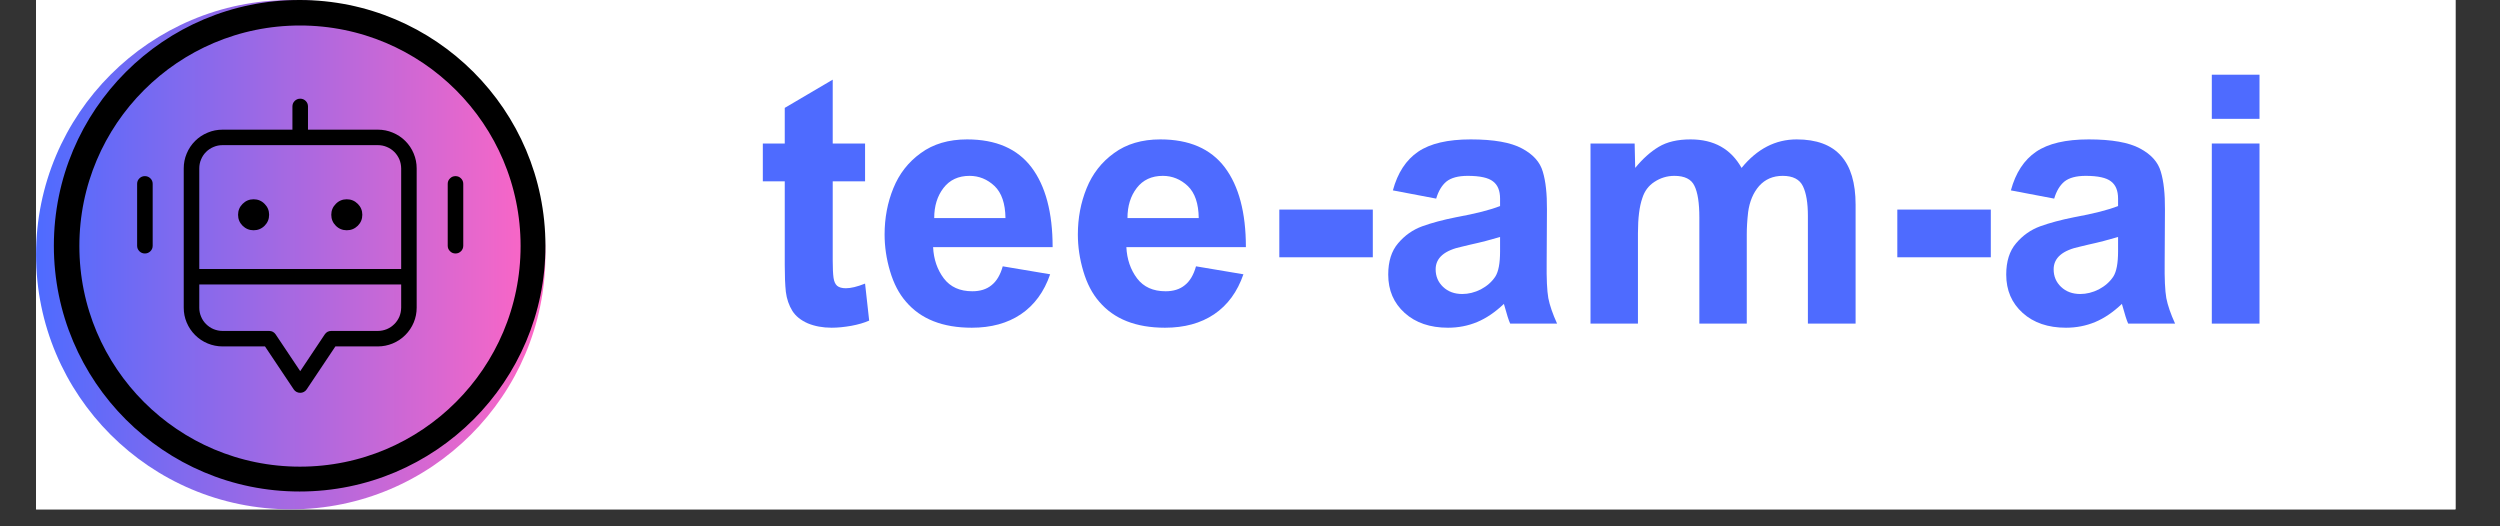 <svg xmlns="http://www.w3.org/2000/svg" xmlns:xlink="http://www.w3.org/1999/xlink" width="190" zoomAndPan="magnify" viewBox="0 0 142.5 30" height="40" preserveAspectRatio="xMidYMid meet" version="1.0"><rect x="0" y="0" width="142.5" height="30" fill="#333333" stroke="none"/><defs><g/><clipPath id="6d8296e647"><path d="M 2.055 0 L 139.961 0 L 139.961 29.031 L 2.055 29.031 Z M 2.055 0 " clip-rule="nonzero"/></clipPath><clipPath id="566730b821"><path d="M 2.055 0 L 31.09 0 L 31.09 29.031 L 2.055 29.031 Z M 2.055 0 " clip-rule="nonzero"/></clipPath><clipPath id="4ba4d4b213"><path d="M 16.574 0 C 8.555 0 2.055 6.5 2.055 14.516 C 2.055 22.531 8.555 29.031 16.574 29.031 C 24.59 29.031 31.09 22.531 31.09 14.516 C 31.09 6.5 24.59 0 16.574 0 Z M 16.574 0 " clip-rule="nonzero"/></clipPath><linearGradient x1="-0" gradientTransform="matrix(0.113, 0, 0, 0.113, 2.056, 0)" y1="128" x2="256" gradientUnits="userSpaceOnUse" y2="128" id="94899977a1"><stop stop-opacity="1" stop-color="rgb(30.6%, 42%, 100%)" offset="0"/><stop stop-opacity="1" stop-color="rgb(30.87%, 41.991%, 99.908%)" offset="0.004"/><stop stop-opacity="1" stop-color="rgb(31.142%, 41.983%, 99.818%)" offset="0.008"/><stop stop-opacity="1" stop-color="rgb(31.412%, 41.975%, 99.728%)" offset="0.012"/><stop stop-opacity="1" stop-color="rgb(31.683%, 41.968%, 99.638%)" offset="0.016"/><stop stop-opacity="1" stop-color="rgb(31.953%, 41.96%, 99.548%)" offset="0.02"/><stop stop-opacity="1" stop-color="rgb(32.225%, 41.953%, 99.458%)" offset="0.023"/><stop stop-opacity="1" stop-color="rgb(32.497%, 41.945%, 99.367%)" offset="0.027"/><stop stop-opacity="1" stop-color="rgb(32.768%, 41.937%, 99.277%)" offset="0.031"/><stop stop-opacity="1" stop-color="rgb(33.038%, 41.928%, 99.187%)" offset="0.035"/><stop stop-opacity="1" stop-color="rgb(33.31%, 41.92%, 99.097%)" offset="0.039"/><stop stop-opacity="1" stop-color="rgb(33.58%, 41.913%, 99.007%)" offset="0.043"/><stop stop-opacity="1" stop-color="rgb(33.852%, 41.905%, 98.917%)" offset="0.047"/><stop stop-opacity="1" stop-color="rgb(34.123%, 41.898%, 98.827%)" offset="0.051"/><stop stop-opacity="1" stop-color="rgb(34.395%, 41.89%, 98.737%)" offset="0.055"/><stop stop-opacity="1" stop-color="rgb(34.665%, 41.882%, 98.645%)" offset="0.059"/><stop stop-opacity="1" stop-color="rgb(34.937%, 41.875%, 98.555%)" offset="0.062"/><stop stop-opacity="1" stop-color="rgb(35.207%, 41.866%, 98.465%)" offset="0.066"/><stop stop-opacity="1" stop-color="rgb(35.478%, 41.858%, 98.375%)" offset="0.07"/><stop stop-opacity="1" stop-color="rgb(35.75%, 41.85%, 98.285%)" offset="0.074"/><stop stop-opacity="1" stop-color="rgb(36.021%, 41.843%, 98.195%)" offset="0.078"/><stop stop-opacity="1" stop-color="rgb(36.292%, 41.835%, 98.105%)" offset="0.082"/><stop stop-opacity="1" stop-color="rgb(36.563%, 41.827%, 98.015%)" offset="0.086"/><stop stop-opacity="1" stop-color="rgb(36.833%, 41.82%, 97.923%)" offset="0.09"/><stop stop-opacity="1" stop-color="rgb(37.105%, 41.812%, 97.833%)" offset="0.094"/><stop stop-opacity="1" stop-color="rgb(37.376%, 41.805%, 97.743%)" offset="0.098"/><stop stop-opacity="1" stop-color="rgb(37.648%, 41.797%, 97.653%)" offset="0.102"/><stop stop-opacity="1" stop-color="rgb(37.918%, 41.788%, 97.563%)" offset="0.105"/><stop stop-opacity="1" stop-color="rgb(38.19%, 41.78%, 97.473%)" offset="0.109"/><stop stop-opacity="1" stop-color="rgb(38.46%, 41.772%, 97.382%)" offset="0.113"/><stop stop-opacity="1" stop-color="rgb(38.731%, 41.765%, 97.292%)" offset="0.117"/><stop stop-opacity="1" stop-color="rgb(39.003%, 41.757%, 97.202%)" offset="0.121"/><stop stop-opacity="1" stop-color="rgb(39.275%, 41.75%, 97.112%)" offset="0.125"/><stop stop-opacity="1" stop-color="rgb(39.545%, 41.742%, 97.021%)" offset="0.129"/><stop stop-opacity="1" stop-color="rgb(39.816%, 41.734%, 96.931%)" offset="0.133"/><stop stop-opacity="1" stop-color="rgb(40.086%, 41.725%, 96.841%)" offset="0.137"/><stop stop-opacity="1" stop-color="rgb(40.358%, 41.718%, 96.751%)" offset="0.141"/><stop stop-opacity="1" stop-color="rgb(40.63%, 41.71%, 96.66%)" offset="0.145"/><stop stop-opacity="1" stop-color="rgb(40.901%, 41.702%, 96.57%)" offset="0.148"/><stop stop-opacity="1" stop-color="rgb(41.171%, 41.695%, 96.48%)" offset="0.152"/><stop stop-opacity="1" stop-color="rgb(41.443%, 41.687%, 96.39%)" offset="0.156"/><stop stop-opacity="1" stop-color="rgb(41.713%, 41.679%, 96.3%)" offset="0.16"/><stop stop-opacity="1" stop-color="rgb(41.985%, 41.672%, 96.21%)" offset="0.164"/><stop stop-opacity="1" stop-color="rgb(42.256%, 41.663%, 96.12%)" offset="0.168"/><stop stop-opacity="1" stop-color="rgb(42.528%, 41.655%, 96.03%)" offset="0.172"/><stop stop-opacity="1" stop-color="rgb(42.798%, 41.647%, 95.938%)" offset="0.176"/><stop stop-opacity="1" stop-color="rgb(43.069%, 41.64%, 95.848%)" offset="0.18"/><stop stop-opacity="1" stop-color="rgb(43.34%, 41.632%, 95.758%)" offset="0.184"/><stop stop-opacity="1" stop-color="rgb(43.611%, 41.624%, 95.668%)" offset="0.188"/><stop stop-opacity="1" stop-color="rgb(43.883%, 41.617%, 95.578%)" offset="0.191"/><stop stop-opacity="1" stop-color="rgb(44.154%, 41.609%, 95.488%)" offset="0.195"/><stop stop-opacity="1" stop-color="rgb(44.424%, 41.6%, 95.396%)" offset="0.199"/><stop stop-opacity="1" stop-color="rgb(44.696%, 41.592%, 95.306%)" offset="0.203"/><stop stop-opacity="1" stop-color="rgb(44.966%, 41.585%, 95.216%)" offset="0.207"/><stop stop-opacity="1" stop-color="rgb(45.238%, 41.577%, 95.126%)" offset="0.211"/><stop stop-opacity="1" stop-color="rgb(45.509%, 41.57%, 95.036%)" offset="0.215"/><stop stop-opacity="1" stop-color="rgb(45.781%, 41.562%, 94.946%)" offset="0.219"/><stop stop-opacity="1" stop-color="rgb(46.051%, 41.554%, 94.856%)" offset="0.223"/><stop stop-opacity="1" stop-color="rgb(46.323%, 41.547%, 94.766%)" offset="0.227"/><stop stop-opacity="1" stop-color="rgb(46.593%, 41.537%, 94.675%)" offset="0.23"/><stop stop-opacity="1" stop-color="rgb(46.864%, 41.53%, 94.585%)" offset="0.234"/><stop stop-opacity="1" stop-color="rgb(47.136%, 41.522%, 94.495%)" offset="0.238"/><stop stop-opacity="1" stop-color="rgb(47.408%, 41.515%, 94.405%)" offset="0.242"/><stop stop-opacity="1" stop-color="rgb(47.678%, 41.507%, 94.315%)" offset="0.246"/><stop stop-opacity="1" stop-color="rgb(47.949%, 41.499%, 94.225%)" offset="0.25"/><stop stop-opacity="1" stop-color="rgb(48.219%, 41.492%, 94.135%)" offset="0.254"/><stop stop-opacity="1" stop-color="rgb(48.491%, 41.484%, 94.044%)" offset="0.258"/><stop stop-opacity="1" stop-color="rgb(48.763%, 41.475%, 93.953%)" offset="0.262"/><stop stop-opacity="1" stop-color="rgb(49.034%, 41.467%, 93.863%)" offset="0.266"/><stop stop-opacity="1" stop-color="rgb(49.304%, 41.46%, 93.773%)" offset="0.27"/><stop stop-opacity="1" stop-color="rgb(49.576%, 41.452%, 93.683%)" offset="0.273"/><stop stop-opacity="1" stop-color="rgb(49.846%, 41.444%, 93.593%)" offset="0.277"/><stop stop-opacity="1" stop-color="rgb(50.117%, 41.437%, 93.503%)" offset="0.281"/><stop stop-opacity="1" stop-color="rgb(50.389%, 41.429%, 93.411%)" offset="0.285"/><stop stop-opacity="1" stop-color="rgb(50.661%, 41.422%, 93.321%)" offset="0.289"/><stop stop-opacity="1" stop-color="rgb(50.931%, 41.414%, 93.231%)" offset="0.293"/><stop stop-opacity="1" stop-color="rgb(51.202%, 41.406%, 93.141%)" offset="0.297"/><stop stop-opacity="1" stop-color="rgb(51.472%, 41.397%, 93.051%)" offset="0.301"/><stop stop-opacity="1" stop-color="rgb(51.744%, 41.389%, 92.961%)" offset="0.305"/><stop stop-opacity="1" stop-color="rgb(52.016%, 41.382%, 92.871%)" offset="0.309"/><stop stop-opacity="1" stop-color="rgb(52.287%, 41.374%, 92.781%)" offset="0.312"/><stop stop-opacity="1" stop-color="rgb(52.557%, 41.367%, 92.69%)" offset="0.316"/><stop stop-opacity="1" stop-color="rgb(52.829%, 41.359%, 92.599%)" offset="0.32"/><stop stop-opacity="1" stop-color="rgb(53.099%, 41.351%, 92.509%)" offset="0.324"/><stop stop-opacity="1" stop-color="rgb(53.371%, 41.344%, 92.419%)" offset="0.328"/><stop stop-opacity="1" stop-color="rgb(53.642%, 41.335%, 92.329%)" offset="0.332"/><stop stop-opacity="1" stop-color="rgb(53.914%, 41.327%, 92.239%)" offset="0.336"/><stop stop-opacity="1" stop-color="rgb(54.184%, 41.319%, 92.149%)" offset="0.34"/><stop stop-opacity="1" stop-color="rgb(54.456%, 41.312%, 92.059%)" offset="0.344"/><stop stop-opacity="1" stop-color="rgb(54.726%, 41.304%, 91.968%)" offset="0.348"/><stop stop-opacity="1" stop-color="rgb(54.997%, 41.296%, 91.878%)" offset="0.352"/><stop stop-opacity="1" stop-color="rgb(55.269%, 41.289%, 91.788%)" offset="0.355"/><stop stop-opacity="1" stop-color="rgb(55.54%, 41.281%, 91.698%)" offset="0.359"/><stop stop-opacity="1" stop-color="rgb(55.811%, 41.272%, 91.608%)" offset="0.363"/><stop stop-opacity="1" stop-color="rgb(56.082%, 41.264%, 91.518%)" offset="0.367"/><stop stop-opacity="1" stop-color="rgb(56.352%, 41.257%, 91.426%)" offset="0.371"/><stop stop-opacity="1" stop-color="rgb(56.624%, 41.249%, 91.336%)" offset="0.375"/><stop stop-opacity="1" stop-color="rgb(56.895%, 41.241%, 91.246%)" offset="0.379"/><stop stop-opacity="1" stop-color="rgb(57.167%, 41.234%, 91.156%)" offset="0.383"/><stop stop-opacity="1" stop-color="rgb(57.437%, 41.226%, 91.066%)" offset="0.387"/><stop stop-opacity="1" stop-color="rgb(57.709%, 41.219%, 90.976%)" offset="0.391"/><stop stop-opacity="1" stop-color="rgb(57.979%, 41.209%, 90.886%)" offset="0.395"/><stop stop-opacity="1" stop-color="rgb(58.25%, 41.202%, 90.796%)" offset="0.398"/><stop stop-opacity="1" stop-color="rgb(58.522%, 41.194%, 90.704%)" offset="0.402"/><stop stop-opacity="1" stop-color="rgb(58.794%, 41.187%, 90.614%)" offset="0.406"/><stop stop-opacity="1" stop-color="rgb(59.064%, 41.179%, 90.524%)" offset="0.41"/><stop stop-opacity="1" stop-color="rgb(59.335%, 41.171%, 90.434%)" offset="0.414"/><stop stop-opacity="1" stop-color="rgb(59.605%, 41.164%, 90.344%)" offset="0.418"/><stop stop-opacity="1" stop-color="rgb(59.877%, 41.156%, 90.254%)" offset="0.422"/><stop stop-opacity="1" stop-color="rgb(60.149%, 41.147%, 90.164%)" offset="0.426"/><stop stop-opacity="1" stop-color="rgb(60.42%, 41.139%, 90.074%)" offset="0.43"/><stop stop-opacity="1" stop-color="rgb(60.69%, 41.132%, 89.983%)" offset="0.434"/><stop stop-opacity="1" stop-color="rgb(60.962%, 41.124%, 89.893%)" offset="0.438"/><stop stop-opacity="1" stop-color="rgb(61.232%, 41.116%, 89.803%)" offset="0.441"/><stop stop-opacity="1" stop-color="rgb(61.504%, 41.109%, 89.713%)" offset="0.445"/><stop stop-opacity="1" stop-color="rgb(61.775%, 41.101%, 89.622%)" offset="0.449"/><stop stop-opacity="1" stop-color="rgb(62.047%, 41.093%, 89.532%)" offset="0.453"/><stop stop-opacity="1" stop-color="rgb(62.317%, 41.084%, 89.441%)" offset="0.457"/><stop stop-opacity="1" stop-color="rgb(62.589%, 41.077%, 89.351%)" offset="0.461"/><stop stop-opacity="1" stop-color="rgb(62.859%, 41.069%, 89.261%)" offset="0.465"/><stop stop-opacity="1" stop-color="rgb(63.13%, 41.061%, 89.171%)" offset="0.469"/><stop stop-opacity="1" stop-color="rgb(63.402%, 41.054%, 89.081%)" offset="0.473"/><stop stop-opacity="1" stop-color="rgb(63.673%, 41.046%, 88.991%)" offset="0.477"/><stop stop-opacity="1" stop-color="rgb(63.943%, 41.039%, 88.901%)" offset="0.48"/><stop stop-opacity="1" stop-color="rgb(64.215%, 41.031%, 88.811%)" offset="0.484"/><stop stop-opacity="1" stop-color="rgb(64.485%, 41.023%, 88.719%)" offset="0.488"/><stop stop-opacity="1" stop-color="rgb(64.757%, 41.016%, 88.629%)" offset="0.492"/><stop stop-opacity="1" stop-color="rgb(65.028%, 41.006%, 88.539%)" offset="0.496"/><stop stop-opacity="1" stop-color="rgb(65.3%, 40.999%, 88.449%)" offset="0.5"/><stop stop-opacity="1" stop-color="rgb(65.57%, 40.991%, 88.359%)" offset="0.504"/><stop stop-opacity="1" stop-color="rgb(65.842%, 40.984%, 88.269%)" offset="0.508"/><stop stop-opacity="1" stop-color="rgb(66.112%, 40.976%, 88.179%)" offset="0.512"/><stop stop-opacity="1" stop-color="rgb(66.383%, 40.968%, 88.089%)" offset="0.516"/><stop stop-opacity="1" stop-color="rgb(66.653%, 40.961%, 87.997%)" offset="0.52"/><stop stop-opacity="1" stop-color="rgb(66.925%, 40.953%, 87.907%)" offset="0.523"/><stop stop-opacity="1" stop-color="rgb(67.197%, 40.944%, 87.817%)" offset="0.527"/><stop stop-opacity="1" stop-color="rgb(67.468%, 40.936%, 87.727%)" offset="0.531"/><stop stop-opacity="1" stop-color="rgb(67.738%, 40.929%, 87.637%)" offset="0.535"/><stop stop-opacity="1" stop-color="rgb(68.01%, 40.921%, 87.547%)" offset="0.539"/><stop stop-opacity="1" stop-color="rgb(68.28%, 40.913%, 87.456%)" offset="0.543"/><stop stop-opacity="1" stop-color="rgb(68.552%, 40.906%, 87.366%)" offset="0.547"/><stop stop-opacity="1" stop-color="rgb(68.823%, 40.898%, 87.276%)" offset="0.551"/><stop stop-opacity="1" stop-color="rgb(69.095%, 40.891%, 87.186%)" offset="0.555"/><stop stop-opacity="1" stop-color="rgb(69.365%, 40.881%, 87.096%)" offset="0.559"/><stop stop-opacity="1" stop-color="rgb(69.637%, 40.874%, 87.006%)" offset="0.562"/><stop stop-opacity="1" stop-color="rgb(69.907%, 40.866%, 86.916%)" offset="0.566"/><stop stop-opacity="1" stop-color="rgb(70.178%, 40.858%, 86.826%)" offset="0.57"/><stop stop-opacity="1" stop-color="rgb(70.45%, 40.851%, 86.734%)" offset="0.574"/><stop stop-opacity="1" stop-color="rgb(70.721%, 40.843%, 86.644%)" offset="0.578"/><stop stop-opacity="1" stop-color="rgb(70.992%, 40.836%, 86.554%)" offset="0.582"/><stop stop-opacity="1" stop-color="rgb(71.263%, 40.828%, 86.464%)" offset="0.586"/><stop stop-opacity="1" stop-color="rgb(71.533%, 40.819%, 86.374%)" offset="0.59"/><stop stop-opacity="1" stop-color="rgb(71.805%, 40.811%, 86.284%)" offset="0.594"/><stop stop-opacity="1" stop-color="rgb(72.076%, 40.804%, 86.194%)" offset="0.598"/><stop stop-opacity="1" stop-color="rgb(72.348%, 40.796%, 86.104%)" offset="0.602"/><stop stop-opacity="1" stop-color="rgb(72.618%, 40.788%, 86.012%)" offset="0.605"/><stop stop-opacity="1" stop-color="rgb(72.89%, 40.781%, 85.922%)" offset="0.609"/><stop stop-opacity="1" stop-color="rgb(73.16%, 40.773%, 85.832%)" offset="0.613"/><stop stop-opacity="1" stop-color="rgb(73.431%, 40.765%, 85.742%)" offset="0.617"/><stop stop-opacity="1" stop-color="rgb(73.703%, 40.756%, 85.652%)" offset="0.621"/><stop stop-opacity="1" stop-color="rgb(73.975%, 40.749%, 85.562%)" offset="0.625"/><stop stop-opacity="1" stop-color="rgb(74.245%, 40.741%, 85.471%)" offset="0.629"/><stop stop-opacity="1" stop-color="rgb(74.516%, 40.733%, 85.381%)" offset="0.633"/><stop stop-opacity="1" stop-color="rgb(74.786%, 40.726%, 85.291%)" offset="0.637"/><stop stop-opacity="1" stop-color="rgb(75.058%, 40.718%, 85.201%)" offset="0.641"/><stop stop-opacity="1" stop-color="rgb(75.33%, 40.71%, 85.11%)" offset="0.645"/><stop stop-opacity="1" stop-color="rgb(75.601%, 40.703%, 85.02%)" offset="0.648"/><stop stop-opacity="1" stop-color="rgb(75.871%, 40.694%, 84.93%)" offset="0.652"/><stop stop-opacity="1" stop-color="rgb(76.143%, 40.686%, 84.84%)" offset="0.656"/><stop stop-opacity="1" stop-color="rgb(76.413%, 40.678%, 84.749%)" offset="0.66"/><stop stop-opacity="1" stop-color="rgb(76.685%, 40.671%, 84.659%)" offset="0.664"/><stop stop-opacity="1" stop-color="rgb(76.956%, 40.663%, 84.569%)" offset="0.668"/><stop stop-opacity="1" stop-color="rgb(77.228%, 40.656%, 84.479%)" offset="0.672"/><stop stop-opacity="1" stop-color="rgb(77.498%, 40.648%, 84.389%)" offset="0.676"/><stop stop-opacity="1" stop-color="rgb(77.769%, 40.64%, 84.299%)" offset="0.68"/><stop stop-opacity="1" stop-color="rgb(78.04%, 40.633%, 84.209%)" offset="0.684"/><stop stop-opacity="1" stop-color="rgb(78.311%, 40.625%, 84.119%)" offset="0.688"/><stop stop-opacity="1" stop-color="rgb(78.583%, 40.616%, 84.027%)" offset="0.691"/><stop stop-opacity="1" stop-color="rgb(78.854%, 40.608%, 83.937%)" offset="0.695"/><stop stop-opacity="1" stop-color="rgb(79.124%, 40.601%, 83.847%)" offset="0.699"/><stop stop-opacity="1" stop-color="rgb(79.396%, 40.593%, 83.757%)" offset="0.703"/><stop stop-opacity="1" stop-color="rgb(79.666%, 40.585%, 83.667%)" offset="0.707"/><stop stop-opacity="1" stop-color="rgb(79.938%, 40.578%, 83.577%)" offset="0.711"/><stop stop-opacity="1" stop-color="rgb(80.209%, 40.57%, 83.485%)" offset="0.715"/><stop stop-opacity="1" stop-color="rgb(80.481%, 40.562%, 83.395%)" offset="0.719"/><stop stop-opacity="1" stop-color="rgb(80.751%, 40.553%, 83.305%)" offset="0.723"/><stop stop-opacity="1" stop-color="rgb(81.023%, 40.546%, 83.215%)" offset="0.727"/><stop stop-opacity="1" stop-color="rgb(81.293%, 40.538%, 83.125%)" offset="0.73"/><stop stop-opacity="1" stop-color="rgb(81.564%, 40.53%, 83.035%)" offset="0.734"/><stop stop-opacity="1" stop-color="rgb(81.836%, 40.523%, 82.945%)" offset="0.738"/><stop stop-opacity="1" stop-color="rgb(82.108%, 40.515%, 82.855%)" offset="0.742"/><stop stop-opacity="1" stop-color="rgb(82.378%, 40.508%, 82.764%)" offset="0.746"/><stop stop-opacity="1" stop-color="rgb(82.649%, 40.5%, 82.674%)" offset="0.75"/><stop stop-opacity="1" stop-color="rgb(82.919%, 40.491%, 82.584%)" offset="0.754"/><stop stop-opacity="1" stop-color="rgb(83.191%, 40.483%, 82.494%)" offset="0.758"/><stop stop-opacity="1" stop-color="rgb(83.463%, 40.475%, 82.404%)" offset="0.762"/><stop stop-opacity="1" stop-color="rgb(83.734%, 40.468%, 82.314%)" offset="0.766"/><stop stop-opacity="1" stop-color="rgb(84.004%, 40.46%, 82.224%)" offset="0.77"/><stop stop-opacity="1" stop-color="rgb(84.276%, 40.453%, 82.133%)" offset="0.773"/><stop stop-opacity="1" stop-color="rgb(84.546%, 40.445%, 82.042%)" offset="0.777"/><stop stop-opacity="1" stop-color="rgb(84.818%, 40.437%, 81.952%)" offset="0.781"/><stop stop-opacity="1" stop-color="rgb(85.089%, 40.428%, 81.862%)" offset="0.785"/><stop stop-opacity="1" stop-color="rgb(85.361%, 40.421%, 81.772%)" offset="0.789"/><stop stop-opacity="1" stop-color="rgb(85.631%, 40.413%, 81.682%)" offset="0.793"/><stop stop-opacity="1" stop-color="rgb(85.902%, 40.405%, 81.592%)" offset="0.797"/><stop stop-opacity="1" stop-color="rgb(86.172%, 40.398%, 81.5%)" offset="0.801"/><stop stop-opacity="1" stop-color="rgb(86.444%, 40.39%, 81.41%)" offset="0.805"/><stop stop-opacity="1" stop-color="rgb(86.716%, 40.382%, 81.32%)" offset="0.809"/><stop stop-opacity="1" stop-color="rgb(86.987%, 40.375%, 81.23%)" offset="0.812"/><stop stop-opacity="1" stop-color="rgb(87.257%, 40.366%, 81.14%)" offset="0.816"/><stop stop-opacity="1" stop-color="rgb(87.529%, 40.358%, 81.05%)" offset="0.82"/><stop stop-opacity="1" stop-color="rgb(87.799%, 40.35%, 80.96%)" offset="0.824"/><stop stop-opacity="1" stop-color="rgb(88.071%, 40.343%, 80.87%)" offset="0.828"/><stop stop-opacity="1" stop-color="rgb(88.342%, 40.335%, 80.779%)" offset="0.832"/><stop stop-opacity="1" stop-color="rgb(88.614%, 40.327%, 80.688%)" offset="0.836"/><stop stop-opacity="1" stop-color="rgb(88.884%, 40.32%, 80.598%)" offset="0.84"/><stop stop-opacity="1" stop-color="rgb(89.156%, 40.312%, 80.508%)" offset="0.844"/><stop stop-opacity="1" stop-color="rgb(89.426%, 40.303%, 80.418%)" offset="0.848"/><stop stop-opacity="1" stop-color="rgb(89.697%, 40.295%, 80.328%)" offset="0.852"/><stop stop-opacity="1" stop-color="rgb(89.969%, 40.288%, 80.238%)" offset="0.855"/><stop stop-opacity="1" stop-color="rgb(90.24%, 40.28%, 80.148%)" offset="0.859"/><stop stop-opacity="1" stop-color="rgb(90.511%, 40.273%, 80.057%)" offset="0.863"/><stop stop-opacity="1" stop-color="rgb(90.782%, 40.265%, 79.967%)" offset="0.867"/><stop stop-opacity="1" stop-color="rgb(91.052%, 40.257%, 79.877%)" offset="0.871"/><stop stop-opacity="1" stop-color="rgb(91.324%, 40.25%, 79.787%)" offset="0.875"/><stop stop-opacity="1" stop-color="rgb(91.595%, 40.242%, 79.697%)" offset="0.879"/><stop stop-opacity="1" stop-color="rgb(91.867%, 40.234%, 79.607%)" offset="0.883"/><stop stop-opacity="1" stop-color="rgb(92.137%, 40.225%, 79.515%)" offset="0.887"/><stop stop-opacity="1" stop-color="rgb(92.409%, 40.218%, 79.425%)" offset="0.891"/><stop stop-opacity="1" stop-color="rgb(92.679%, 40.21%, 79.335%)" offset="0.895"/><stop stop-opacity="1" stop-color="rgb(92.95%, 40.202%, 79.245%)" offset="0.898"/><stop stop-opacity="1" stop-color="rgb(93.222%, 40.195%, 79.155%)" offset="0.902"/><stop stop-opacity="1" stop-color="rgb(93.494%, 40.187%, 79.065%)" offset="0.906"/><stop stop-opacity="1" stop-color="rgb(93.764%, 40.179%, 78.975%)" offset="0.91"/><stop stop-opacity="1" stop-color="rgb(94.035%, 40.172%, 78.885%)" offset="0.914"/><stop stop-opacity="1" stop-color="rgb(94.305%, 40.163%, 78.793%)" offset="0.918"/><stop stop-opacity="1" stop-color="rgb(94.577%, 40.155%, 78.703%)" offset="0.922"/><stop stop-opacity="1" stop-color="rgb(94.849%, 40.147%, 78.613%)" offset="0.926"/><stop stop-opacity="1" stop-color="rgb(95.12%, 40.14%, 78.523%)" offset="0.93"/><stop stop-opacity="1" stop-color="rgb(95.39%, 40.132%, 78.433%)" offset="0.934"/><stop stop-opacity="1" stop-color="rgb(95.662%, 40.125%, 78.343%)" offset="0.938"/><stop stop-opacity="1" stop-color="rgb(95.932%, 40.117%, 78.253%)" offset="0.941"/><stop stop-opacity="1" stop-color="rgb(96.204%, 40.109%, 78.163%)" offset="0.945"/><stop stop-opacity="1" stop-color="rgb(96.475%, 40.1%, 78.072%)" offset="0.949"/><stop stop-opacity="1" stop-color="rgb(96.747%, 40.092%, 77.982%)" offset="0.953"/><stop stop-opacity="1" stop-color="rgb(97.017%, 40.085%, 77.892%)" offset="0.957"/><stop stop-opacity="1" stop-color="rgb(97.289%, 40.077%, 77.802%)" offset="0.961"/><stop stop-opacity="1" stop-color="rgb(97.559%, 40.07%, 77.711%)" offset="0.965"/><stop stop-opacity="1" stop-color="rgb(97.83%, 40.062%, 77.621%)" offset="0.969"/><stop stop-opacity="1" stop-color="rgb(98.102%, 40.054%, 77.531%)" offset="0.973"/><stop stop-opacity="1" stop-color="rgb(98.373%, 40.047%, 77.441%)" offset="0.977"/><stop stop-opacity="1" stop-color="rgb(98.643%, 40.038%, 77.35%)" offset="0.98"/><stop stop-opacity="1" stop-color="rgb(98.915%, 40.03%, 77.26%)" offset="0.984"/><stop stop-opacity="1" stop-color="rgb(99.185%, 40.022%, 77.17%)" offset="0.988"/><stop stop-opacity="1" stop-color="rgb(99.457%, 40.015%, 77.08%)" offset="0.992"/><stop stop-opacity="1" stop-color="rgb(99.727%, 40.007%, 76.99%)" offset="0.996"/><stop stop-opacity="1" stop-color="rgb(99.998%, 39.999%, 76.9%)" offset="1"/></linearGradient><clipPath id="91796a8230"><path d="M 3.07 0 L 31.09 0 L 31.09 28.016 L 3.07 28.016 Z M 3.07 0 " clip-rule="nonzero"/></clipPath><clipPath id="03d67bca53"><path d="M 17.078 0 C 24.816 0 31.09 6.273 31.09 14.008 C 31.09 21.746 24.816 28.016 17.078 28.016 C 9.344 28.016 3.07 21.746 3.07 14.008 C 3.07 6.273 9.344 0 17.078 0 Z M 17.078 0 " clip-rule="nonzero"/></clipPath><clipPath id="52ededbdb4"><path d="M 7.816 5.625 L 26.406 5.625 L 26.406 22.391 L 7.816 22.391 Z M 7.816 5.625 " clip-rule="nonzero"/></clipPath></defs><g clip-path="url(#6d8296e647)"><path fill="#ffffff" d="M 2.055 0 L 139.961 0 L 139.961 29.031 L 2.055 29.031 Z M 2.055 0 " fill-opacity="1" fill-rule="nonzero"/><path fill="#ffffff" d="M 2.055 0 L 139.961 0 L 139.961 29.031 L 2.055 29.031 Z M 2.055 0 " fill-opacity="1" fill-rule="nonzero"/></g><g clip-path="url(#566730b821)"><g clip-path="url(#4ba4d4b213)"><path fill="url(#94899977a1)" d="M 2.055 0 L 2.055 29.031 L 31.09 29.031 L 31.09 0 Z M 2.055 0 " fill-rule="nonzero"/></g></g><g clip-path="url(#91796a8230)"><g clip-path="url(#03d67bca53)"><path stroke-linecap="butt" transform="matrix(0.365, 0, 0, 0.365, 3.072, 0)" fill="none" stroke-linejoin="miter" d="M 38.425 -0 C 59.654 -0 76.864 17.21 76.864 38.428 C 76.864 59.657 59.654 76.857 38.425 76.857 C 17.207 76.857 -0.004 59.657 -0.004 38.428 C -0.004 17.21 17.207 -0 38.425 -0 Z M 38.425 -0 " stroke="#000000" stroke-width="7.965" stroke-opacity="1" stroke-miterlimit="4"/></g></g><g clip-path="url(#52ededbdb4)"><path fill="#000000" d="M 21.539 7.391 L 17.555 7.391 L 17.555 6.066 C 17.555 5.945 17.512 5.84 17.426 5.754 C 17.34 5.668 17.234 5.625 17.113 5.625 C 16.988 5.625 16.887 5.668 16.797 5.754 C 16.711 5.84 16.668 5.945 16.668 6.066 L 16.668 7.391 L 12.684 7.391 C 12.391 7.391 12.109 7.445 11.84 7.559 C 11.566 7.672 11.328 7.828 11.121 8.035 C 10.914 8.242 10.754 8.48 10.641 8.754 C 10.527 9.023 10.473 9.305 10.473 9.598 L 10.473 17.539 C 10.473 17.832 10.527 18.113 10.641 18.383 C 10.754 18.652 10.914 18.891 11.121 19.098 C 11.328 19.305 11.566 19.465 11.84 19.578 C 12.109 19.688 12.391 19.746 12.684 19.746 L 15.105 19.746 L 16.742 22.195 C 16.785 22.258 16.836 22.305 16.902 22.34 C 16.969 22.375 17.039 22.391 17.113 22.391 C 17.184 22.391 17.254 22.375 17.32 22.34 C 17.387 22.305 17.438 22.258 17.48 22.195 L 19.117 19.746 L 21.539 19.746 C 21.832 19.746 22.113 19.688 22.383 19.578 C 22.656 19.465 22.895 19.305 23.102 19.098 C 23.309 18.891 23.469 18.652 23.582 18.383 C 23.695 18.113 23.75 17.832 23.75 17.539 L 23.75 9.598 C 23.75 9.305 23.695 9.023 23.582 8.754 C 23.469 8.48 23.309 8.242 23.102 8.035 C 22.895 7.828 22.656 7.672 22.383 7.559 C 22.113 7.445 21.832 7.391 21.539 7.391 Z M 22.867 17.539 C 22.863 17.715 22.832 17.883 22.766 18.047 C 22.695 18.207 22.602 18.352 22.477 18.473 C 22.352 18.598 22.207 18.695 22.047 18.762 C 21.883 18.828 21.715 18.863 21.539 18.863 L 18.883 18.863 C 18.723 18.863 18.602 18.93 18.512 19.059 L 17.113 21.156 L 15.711 19.059 C 15.621 18.93 15.5 18.863 15.34 18.863 L 12.684 18.863 C 12.508 18.863 12.34 18.828 12.176 18.762 C 12.016 18.695 11.871 18.598 11.746 18.473 C 11.621 18.352 11.527 18.207 11.461 18.047 C 11.391 17.883 11.359 17.715 11.359 17.539 L 11.359 16.215 L 22.867 16.215 Z M 22.867 15.332 L 11.359 15.332 L 11.359 9.598 C 11.359 9.422 11.391 9.25 11.461 9.09 C 11.527 8.926 11.621 8.785 11.746 8.66 C 11.871 8.535 12.016 8.441 12.176 8.375 C 12.34 8.305 12.508 8.273 12.684 8.273 L 21.539 8.273 C 21.715 8.273 21.883 8.305 22.047 8.375 C 22.207 8.441 22.352 8.535 22.477 8.66 C 22.602 8.785 22.695 8.926 22.766 9.09 C 22.832 9.25 22.863 9.422 22.867 9.598 Z M 15.34 12.242 C 15.34 12.488 15.254 12.695 15.082 12.867 C 14.91 13.039 14.699 13.125 14.457 13.125 C 14.211 13.125 14.004 13.039 13.828 12.867 C 13.656 12.695 13.57 12.488 13.57 12.242 C 13.57 12 13.656 11.793 13.828 11.621 C 14.004 11.445 14.211 11.359 14.457 11.359 C 14.699 11.359 14.91 11.445 15.082 11.621 C 15.254 11.793 15.34 12 15.34 12.242 Z M 20.652 12.242 C 20.652 12.488 20.566 12.695 20.395 12.867 C 20.219 13.039 20.012 13.125 19.766 13.125 C 19.523 13.125 19.312 13.039 19.141 12.867 C 18.969 12.695 18.883 12.488 18.883 12.242 C 18.883 12 18.969 11.793 19.141 11.621 C 19.312 11.445 19.523 11.359 19.766 11.359 C 20.012 11.359 20.219 11.445 20.395 11.621 C 20.566 11.793 20.652 12 20.652 12.242 Z M 8.703 10.48 L 8.703 14.008 C 8.703 14.129 8.66 14.234 8.574 14.32 C 8.484 14.406 8.383 14.449 8.258 14.449 C 8.137 14.449 8.031 14.406 7.945 14.32 C 7.859 14.234 7.816 14.129 7.816 14.008 L 7.816 10.48 C 7.816 10.355 7.859 10.254 7.945 10.168 C 8.031 10.082 8.137 10.039 8.258 10.039 C 8.383 10.039 8.484 10.082 8.574 10.168 C 8.66 10.254 8.703 10.355 8.703 10.48 Z M 26.406 10.48 L 26.406 14.008 C 26.406 14.129 26.363 14.234 26.277 14.32 C 26.191 14.406 26.086 14.449 25.965 14.449 C 25.84 14.449 25.738 14.406 25.652 14.32 C 25.562 14.234 25.52 14.129 25.52 14.008 L 25.52 10.48 C 25.52 10.355 25.562 10.254 25.652 10.168 C 25.738 10.082 25.84 10.039 25.965 10.039 C 26.086 10.039 26.191 10.082 26.277 10.168 C 26.363 10.254 26.406 10.355 26.406 10.48 Z M 26.406 10.48 " fill-opacity="1" fill-rule="nonzero"/></g><g fill="#4e6bff" fill-opacity="1"><g transform="translate(43.184, 18.446)"><g><path d="M 4.281 -10.266 L 6.125 -10.266 L 6.125 -8.109 L 4.281 -8.109 L 4.281 -3.594 C 4.281 -3.156 4.297 -2.828 4.328 -2.609 C 4.359 -2.398 4.426 -2.25 4.531 -2.156 C 4.645 -2.062 4.812 -2.016 5.031 -2.016 C 5.312 -2.016 5.676 -2.102 6.125 -2.281 L 6.359 -0.172 C 6.078 -0.047 5.738 0.051 5.344 0.125 C 4.945 0.195 4.57 0.234 4.219 0.234 C 3.707 0.234 3.254 0.148 2.859 -0.016 C 2.461 -0.191 2.172 -0.426 1.984 -0.719 C 1.785 -1.039 1.66 -1.406 1.609 -1.812 C 1.566 -2.219 1.547 -2.723 1.547 -3.328 L 1.547 -8.109 L 0.297 -8.109 L 0.297 -10.266 L 1.547 -10.266 L 1.547 -12.297 L 4.281 -13.906 Z M 4.281 -10.266 "/></g></g></g><g fill="#4e6bff" fill-opacity="1"><g transform="translate(49.781, 18.446)"><g><path d="M 5.344 -10.5 C 6.988 -10.5 8.211 -9.969 9.016 -8.906 C 9.816 -7.844 10.219 -6.328 10.219 -4.359 L 3.406 -4.359 C 3.438 -3.672 3.641 -3.078 4.016 -2.578 C 4.391 -2.086 4.93 -1.844 5.641 -1.844 C 6.086 -1.844 6.453 -1.957 6.734 -2.188 C 7.023 -2.414 7.238 -2.773 7.375 -3.266 L 10.078 -2.812 C 9.734 -1.812 9.176 -1.051 8.406 -0.531 C 7.645 -0.02 6.711 0.234 5.609 0.234 C 3.953 0.234 2.703 -0.258 1.859 -1.25 C 1.461 -1.707 1.16 -2.285 0.953 -2.984 C 0.742 -3.691 0.641 -4.391 0.641 -5.078 C 0.641 -6.016 0.805 -6.895 1.141 -7.719 C 1.473 -8.539 1.992 -9.207 2.703 -9.719 C 3.41 -10.238 4.289 -10.5 5.344 -10.5 Z M 3.469 -6.016 L 7.531 -6.016 C 7.52 -6.848 7.312 -7.457 6.906 -7.844 C 6.5 -8.227 6.023 -8.422 5.484 -8.422 C 4.848 -8.422 4.352 -8.191 4 -7.734 C 3.645 -7.273 3.469 -6.703 3.469 -6.016 Z M 3.469 -6.016 "/></g></g></g><g fill="#4e6bff" fill-opacity="1"><g transform="translate(60.797, 18.446)"><g><path d="M 5.344 -10.5 C 6.988 -10.5 8.211 -9.969 9.016 -8.906 C 9.816 -7.844 10.219 -6.328 10.219 -4.359 L 3.406 -4.359 C 3.438 -3.672 3.641 -3.078 4.016 -2.578 C 4.391 -2.086 4.93 -1.844 5.641 -1.844 C 6.086 -1.844 6.453 -1.957 6.734 -2.188 C 7.023 -2.414 7.238 -2.773 7.375 -3.266 L 10.078 -2.812 C 9.734 -1.812 9.176 -1.051 8.406 -0.531 C 7.645 -0.02 6.711 0.234 5.609 0.234 C 3.953 0.234 2.703 -0.258 1.859 -1.25 C 1.461 -1.707 1.16 -2.285 0.953 -2.984 C 0.742 -3.691 0.641 -4.391 0.641 -5.078 C 0.641 -6.016 0.805 -6.895 1.141 -7.719 C 1.473 -8.539 1.992 -9.207 2.703 -9.719 C 3.41 -10.238 4.289 -10.5 5.344 -10.5 Z M 3.469 -6.016 L 7.531 -6.016 C 7.52 -6.848 7.312 -7.457 6.906 -7.844 C 6.5 -8.227 6.023 -8.422 5.484 -8.422 C 4.848 -8.422 4.352 -8.191 4 -7.734 C 3.645 -7.273 3.469 -6.703 3.469 -6.016 Z M 3.469 -6.016 "/></g></g></g><g fill="#4e6bff" fill-opacity="1"><g transform="translate(71.812, 18.446)"><g><path d="M 6.438 -3.781 L 1.109 -3.781 L 1.109 -6.5 L 6.438 -6.5 Z M 6.438 -3.781 "/></g></g></g><g fill="#4e6bff" fill-opacity="1"><g transform="translate(78.41, 18.446)"><g><path d="M 5.422 -10.5 C 6.734 -10.5 7.707 -10.328 8.344 -9.984 C 8.977 -9.648 9.375 -9.207 9.531 -8.656 C 9.695 -8.113 9.773 -7.395 9.766 -6.5 L 9.75 -3.5 C 9.738 -2.562 9.77 -1.879 9.844 -1.453 C 9.926 -1.035 10.094 -0.551 10.344 0 L 7.672 0 C 7.598 -0.145 7.477 -0.52 7.312 -1.125 C 6.82 -0.656 6.316 -0.312 5.797 -0.094 C 5.273 0.125 4.719 0.234 4.125 0.234 C 3.102 0.234 2.281 -0.047 1.656 -0.609 C 1.031 -1.172 0.719 -1.898 0.719 -2.797 C 0.719 -3.547 0.906 -4.141 1.281 -4.578 C 1.656 -5.023 2.113 -5.348 2.656 -5.547 C 3.195 -5.742 3.836 -5.914 4.578 -6.062 C 5.711 -6.27 6.551 -6.484 7.094 -6.703 L 7.094 -7.125 C 7.094 -7.582 6.957 -7.91 6.688 -8.109 C 6.426 -8.316 5.945 -8.422 5.25 -8.422 C 4.707 -8.422 4.301 -8.312 4.031 -8.094 C 3.77 -7.875 3.578 -7.551 3.453 -7.125 L 0.984 -7.594 C 1.254 -8.594 1.734 -9.328 2.422 -9.797 C 3.109 -10.266 4.109 -10.5 5.422 -10.5 Z M 5.391 -4.5 L 4.938 -4.391 C 3.926 -4.18 3.422 -3.75 3.422 -3.094 C 3.422 -2.695 3.562 -2.363 3.844 -2.094 C 4.133 -1.82 4.5 -1.688 4.938 -1.688 C 5.289 -1.688 5.645 -1.773 6 -1.953 C 6.352 -2.141 6.629 -2.383 6.828 -2.688 C 7.004 -2.969 7.094 -3.445 7.094 -4.125 L 7.094 -4.938 C 6.57 -4.781 6.004 -4.633 5.391 -4.5 Z M 5.391 -4.5 "/></g></g></g><g fill="#4e6bff" fill-opacity="1"><g transform="translate(89.425, 18.446)"><g><path d="M 6.938 -10.5 C 8.27 -10.5 9.238 -9.957 9.844 -8.875 C 10.727 -9.957 11.773 -10.5 12.984 -10.5 C 14.117 -10.5 14.961 -10.188 15.516 -9.562 C 16.066 -8.945 16.344 -8.02 16.344 -6.781 L 16.344 0 L 13.625 0 L 13.625 -6.141 C 13.625 -6.879 13.531 -7.441 13.344 -7.828 C 13.156 -8.223 12.77 -8.422 12.188 -8.422 C 11.633 -8.422 11.188 -8.227 10.844 -7.844 C 10.508 -7.457 10.301 -6.961 10.219 -6.359 C 10.164 -5.879 10.141 -5.457 10.141 -5.094 L 10.141 0 L 7.438 0 L 7.438 -6.047 C 7.438 -6.879 7.344 -7.484 7.156 -7.859 C 6.977 -8.234 6.598 -8.422 6.016 -8.422 C 5.598 -8.422 5.219 -8.305 4.875 -8.078 C 4.539 -7.859 4.312 -7.551 4.188 -7.156 C 4.02 -6.676 3.938 -6.008 3.938 -5.156 L 3.938 0 L 1.234 0 L 1.234 -10.266 L 3.75 -10.266 L 3.781 -8.875 C 4.207 -9.395 4.656 -9.797 5.125 -10.078 C 5.594 -10.359 6.195 -10.5 6.938 -10.5 Z M 6.938 -10.5 "/></g></g></g><g fill="#4e6bff" fill-opacity="1"><g transform="translate(107.038, 18.446)"><g><path d="M 6.438 -3.781 L 1.109 -3.781 L 1.109 -6.5 L 6.438 -6.5 Z M 6.438 -3.781 "/></g></g></g><g fill="#4e6bff" fill-opacity="1"><g transform="translate(113.636, 18.446)"><g><path d="M 5.422 -10.5 C 6.734 -10.5 7.707 -10.328 8.344 -9.984 C 8.977 -9.648 9.375 -9.207 9.531 -8.656 C 9.695 -8.113 9.773 -7.395 9.766 -6.5 L 9.75 -3.5 C 9.738 -2.562 9.77 -1.879 9.844 -1.453 C 9.926 -1.035 10.094 -0.551 10.344 0 L 7.672 0 C 7.598 -0.145 7.477 -0.52 7.312 -1.125 C 6.82 -0.656 6.316 -0.312 5.797 -0.094 C 5.273 0.125 4.719 0.234 4.125 0.234 C 3.102 0.234 2.281 -0.047 1.656 -0.609 C 1.031 -1.172 0.719 -1.898 0.719 -2.797 C 0.719 -3.547 0.906 -4.141 1.281 -4.578 C 1.656 -5.023 2.113 -5.348 2.656 -5.547 C 3.195 -5.742 3.836 -5.914 4.578 -6.062 C 5.711 -6.27 6.551 -6.484 7.094 -6.703 L 7.094 -7.125 C 7.094 -7.582 6.957 -7.91 6.688 -8.109 C 6.426 -8.316 5.945 -8.422 5.25 -8.422 C 4.707 -8.422 4.301 -8.312 4.031 -8.094 C 3.77 -7.875 3.578 -7.551 3.453 -7.125 L 0.984 -7.594 C 1.254 -8.594 1.734 -9.328 2.422 -9.797 C 3.109 -10.266 4.109 -10.5 5.422 -10.5 Z M 5.391 -4.5 L 4.938 -4.391 C 3.926 -4.18 3.422 -3.75 3.422 -3.094 C 3.422 -2.695 3.562 -2.363 3.844 -2.094 C 4.133 -1.82 4.5 -1.688 4.938 -1.688 C 5.289 -1.688 5.645 -1.773 6 -1.953 C 6.352 -2.141 6.629 -2.383 6.828 -2.688 C 7.004 -2.969 7.094 -3.445 7.094 -4.125 L 7.094 -4.938 C 6.57 -4.781 6.004 -4.633 5.391 -4.5 Z M 5.391 -4.5 "/></g></g></g><g fill="#4e6bff" fill-opacity="1"><g transform="translate(124.651, 18.446)"><g><path d="M 4.141 -11.672 L 1.422 -11.672 L 1.422 -14.188 L 4.141 -14.188 Z M 4.141 0 L 1.422 0 L 1.422 -10.266 L 4.141 -10.266 Z M 4.141 0 "/></g></g></g></svg>